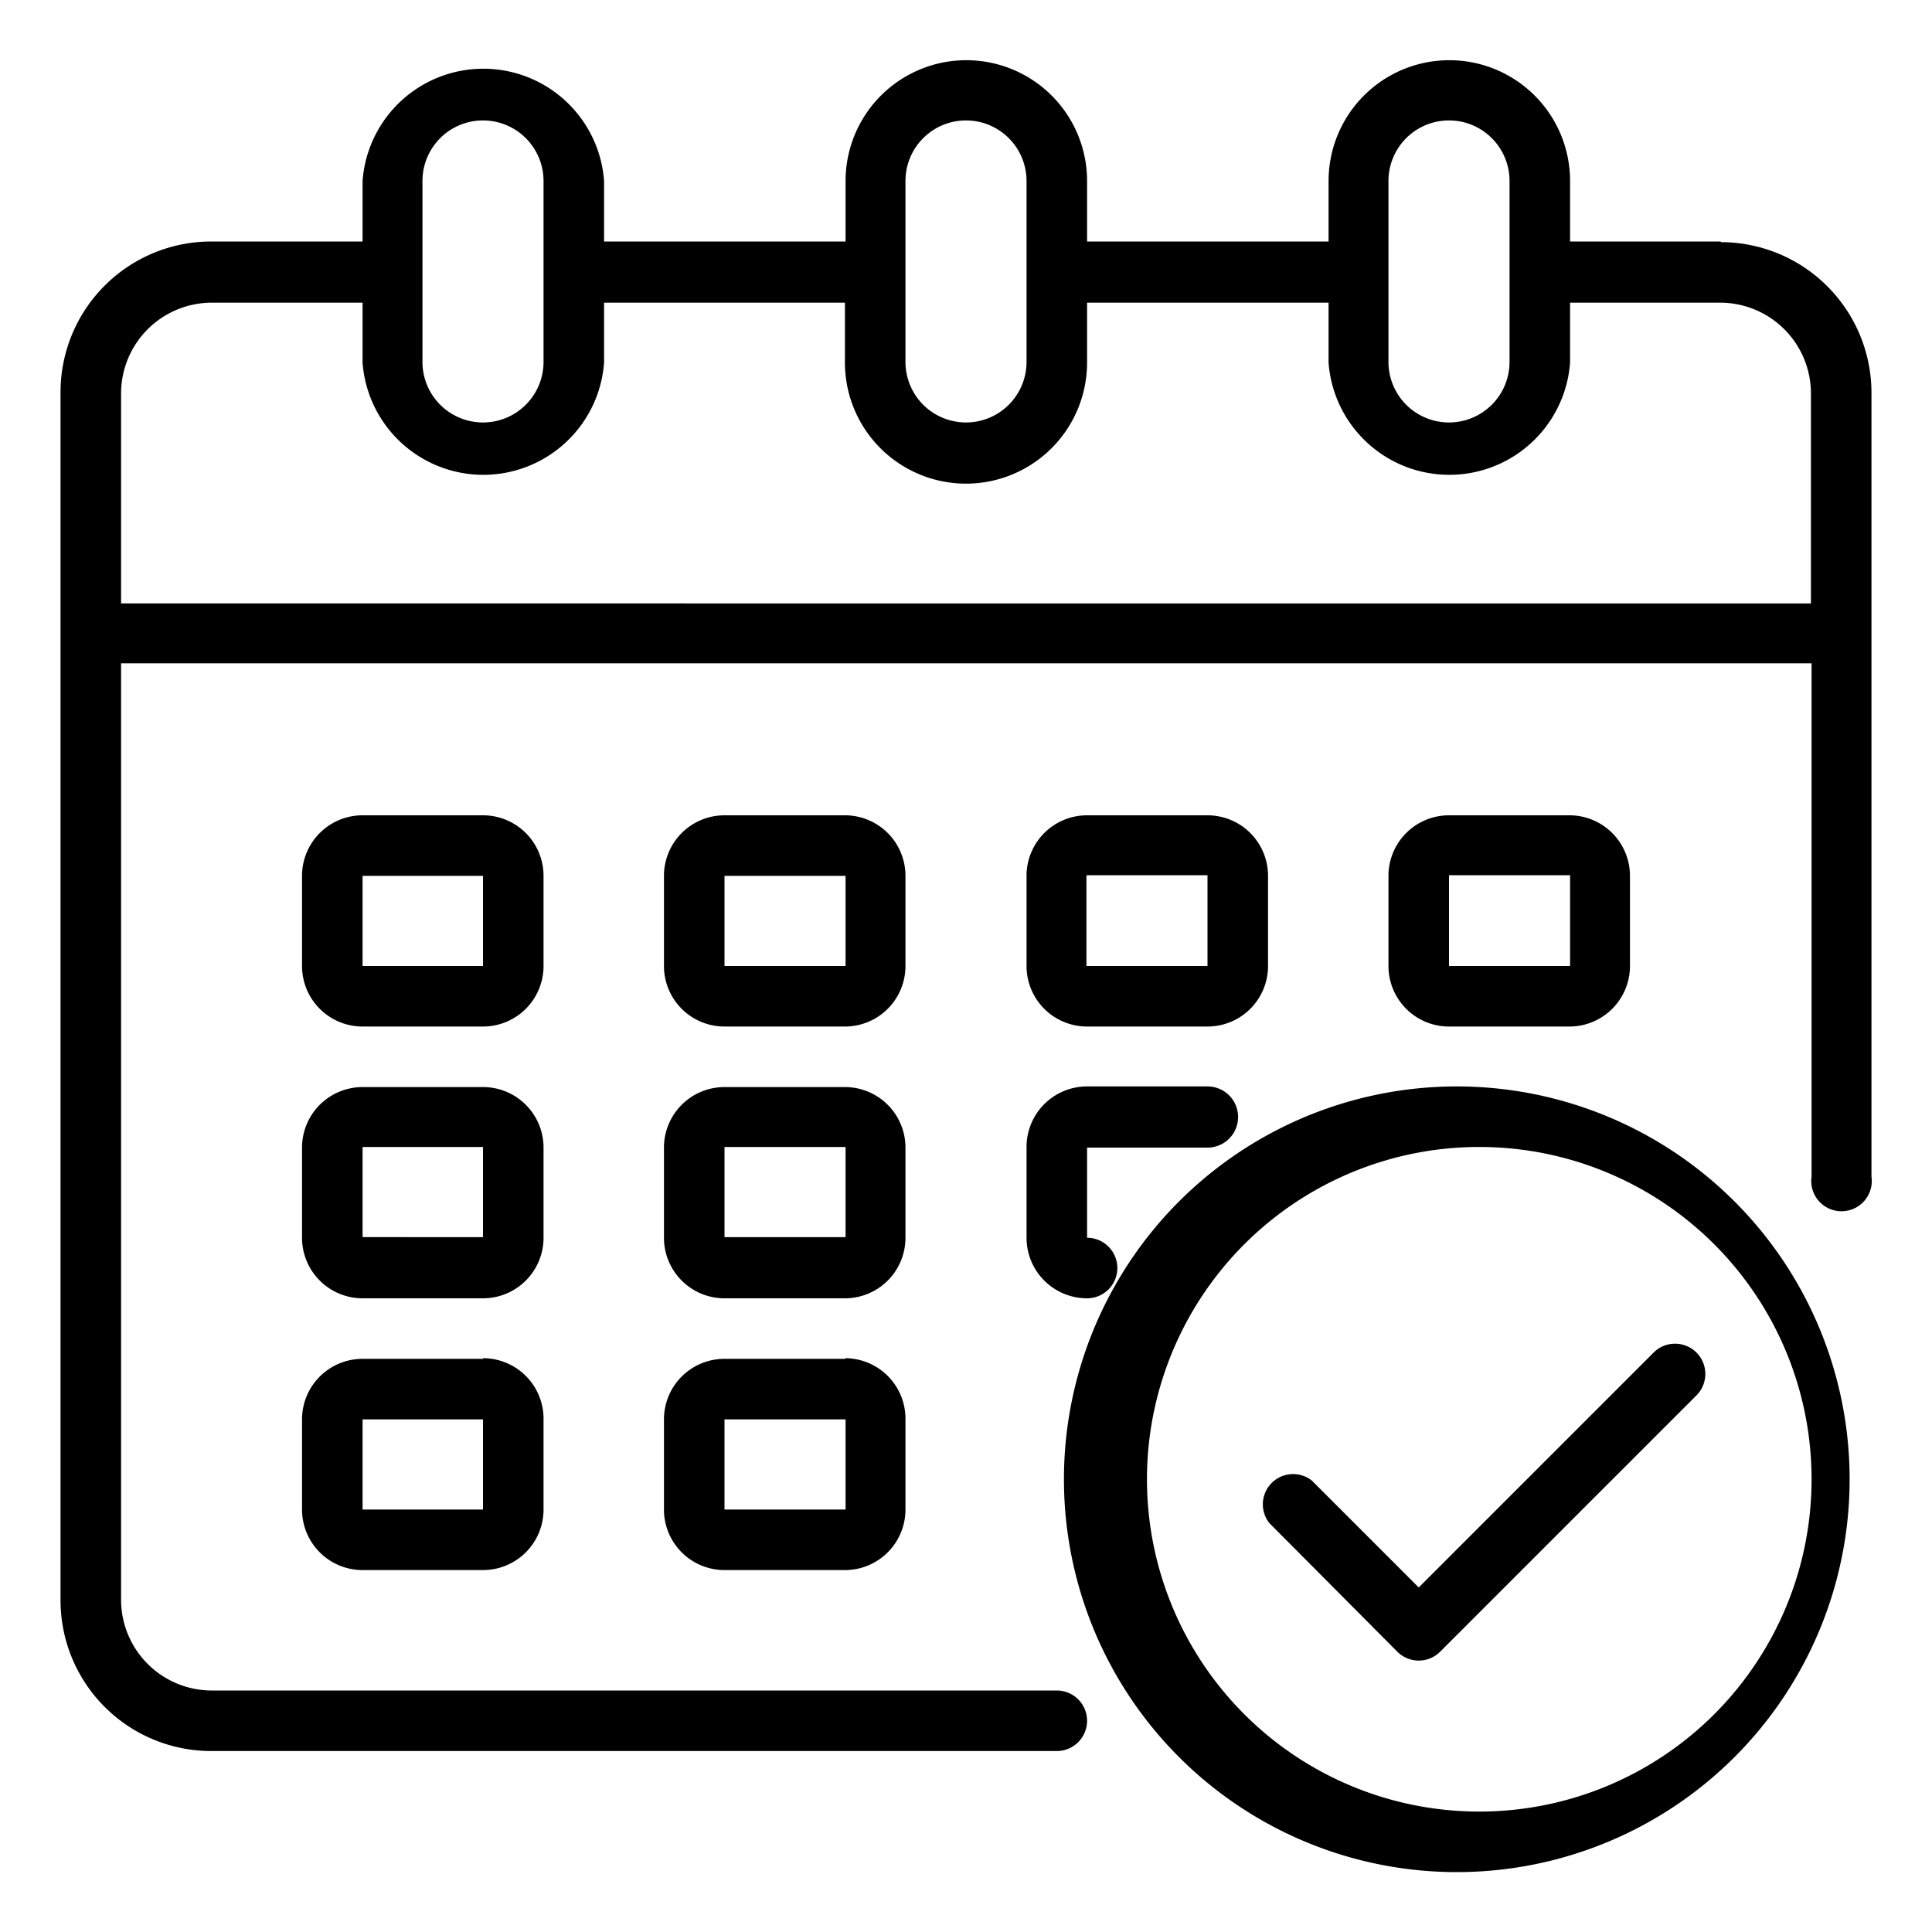 <svg xmlns="http://www.w3.org/2000/svg" viewBox="0 0 30 30">
    <path d="M26.72 3.75h-2.34v-.94a1.87 1.87 0 1 0-3.75 0v.94h-3.75v-.94a1.87 1.87 0 1 0-3.75 0v.94H9.38v-.94a1.88 1.88 0 0 0-3.75 0v.94H3.28A2.34 2.34 0 0 0 .94 6.09v18.75a2.34 2.34 0 0 0 2.34 2.35h13.13a.47.47 0 0 0 0-.94H3.28a1.41 1.41 0 0 1-1.4-1.4V10.3h26.25v7.97a.47.47 0 1 0 .93 0V6.1a2.34 2.34 0 0 0-2.34-2.34Zm-5.16-.94a.94.94 0 0 1 1.88 0v2.81a.94.94 0 0 1-1.88 0v-2.8Zm-7.5 0a.94.94 0 0 1 1.88 0v2.81a.94.94 0 0 1-1.88 0v-2.8Zm-7.5 0a.94.94 0 1 1 1.88 0v2.81a.94.94 0 0 1-1.88 0v-2.8Zm21.57 6.56H1.88V6.1a1.41 1.41 0 0 1 1.4-1.4h2.35v.93a1.88 1.88 0 0 0 3.75 0V4.7h3.74v.93a1.88 1.88 0 0 0 3.76 0V4.7h3.75v.93a1.88 1.88 0 0 0 3.75 0V4.7h2.34a1.41 1.41 0 0 1 1.4 1.4v3.29Z"/>
    <path d="M14.06 13.6a.94.94 0 0 0-.94-.94h-1.87a.94.94 0 0 0-.94.93V15a.94.94 0 0 0 .94.94h1.88a.94.94 0 0 0 .93-.94v-1.4ZM11.25 15v-1.4h1.88V15h-1.88Zm-2.81-1.4a.94.94 0 0 0-.94-.94H5.63a.94.94 0 0 0-.94.93V15a.94.94 0 0 0 .94.94H7.5a.94.94 0 0 0 .94-.94v-1.4ZM5.63 15v-1.4H7.5V15H5.63Zm18.75.94a.94.94 0 0 0 .93-.94v-1.4a.94.94 0 0 0-.93-.94H22.5a.94.94 0 0 0-.94.93V15a.94.94 0 0 0 .94.94h1.88Zm-1.88-2.35h1.88V15H22.5v-1.4Zm-8.44 4.22a.94.94 0 0 0-.94-.93h-1.87a.94.94 0 0 0-.94.93v1.4a.94.94 0 0 0 .94.95h1.88a.94.94 0 0 0 .93-.94v-1.4Zm-2.81 1.4v-1.4h1.88v1.4h-1.88Zm-2.81-1.4a.94.94 0 0 0-.94-.93H5.63a.94.94 0 0 0-.94.93v1.4a.94.94 0 0 0 .94.95H7.5a.94.94 0 0 0 .94-.94v-1.4Zm-2.81 1.4v-1.4H7.5v1.4H5.63Zm7.5 1.89h-1.88a.94.94 0 0 0-.94.93v1.4a.94.94 0 0 0 .94.95h1.88a.94.94 0 0 0 .93-.94v-1.4a.94.94 0 0 0-.94-.95Zm-1.88 2.34v-1.4h1.88v1.4h-1.88Zm5.63-7.5h1.87a.94.94 0 0 0 .94-.94v-1.4a.94.94 0 0 0-.94-.94h-1.88a.94.94 0 0 0-.93.93V15a.94.94 0 0 0 .94.94Zm0-2.35h1.87V15h-1.88v-1.4Zm-.94 5.63a.94.94 0 0 0 .94.94.47.47 0 1 0 0-.94v-1.4h1.87a.47.47 0 0 0 0-.95h-1.88a.94.94 0 0 0-.93.94v1.4ZM7.5 21.1H5.63a.94.94 0 0 0-.94.93v1.4a.94.94 0 0 0 .94.95H7.5a.94.94 0 0 0 .94-.94v-1.4a.94.94 0 0 0-.94-.95Zm-1.87 2.34v-1.4H7.5v1.4H5.63Z"/>
    <path d="M22.97 16.88a6.1 6.1 0 1 0 0 12.18 6.1 6.1 0 0 0 0-12.18Zm0 11.25a5.16 5.16 0 1 1 0-10.32 5.16 5.16 0 0 1 0 10.32Z"/>
    <path d="m25.68 21-3.65 3.65-1.66-1.66a.47.47 0 0 0-.66.66l1.99 2a.47.47 0 0 0 .66 0l3.98-3.98a.47.47 0 0 0-.66-.67Z"/>

</svg>
